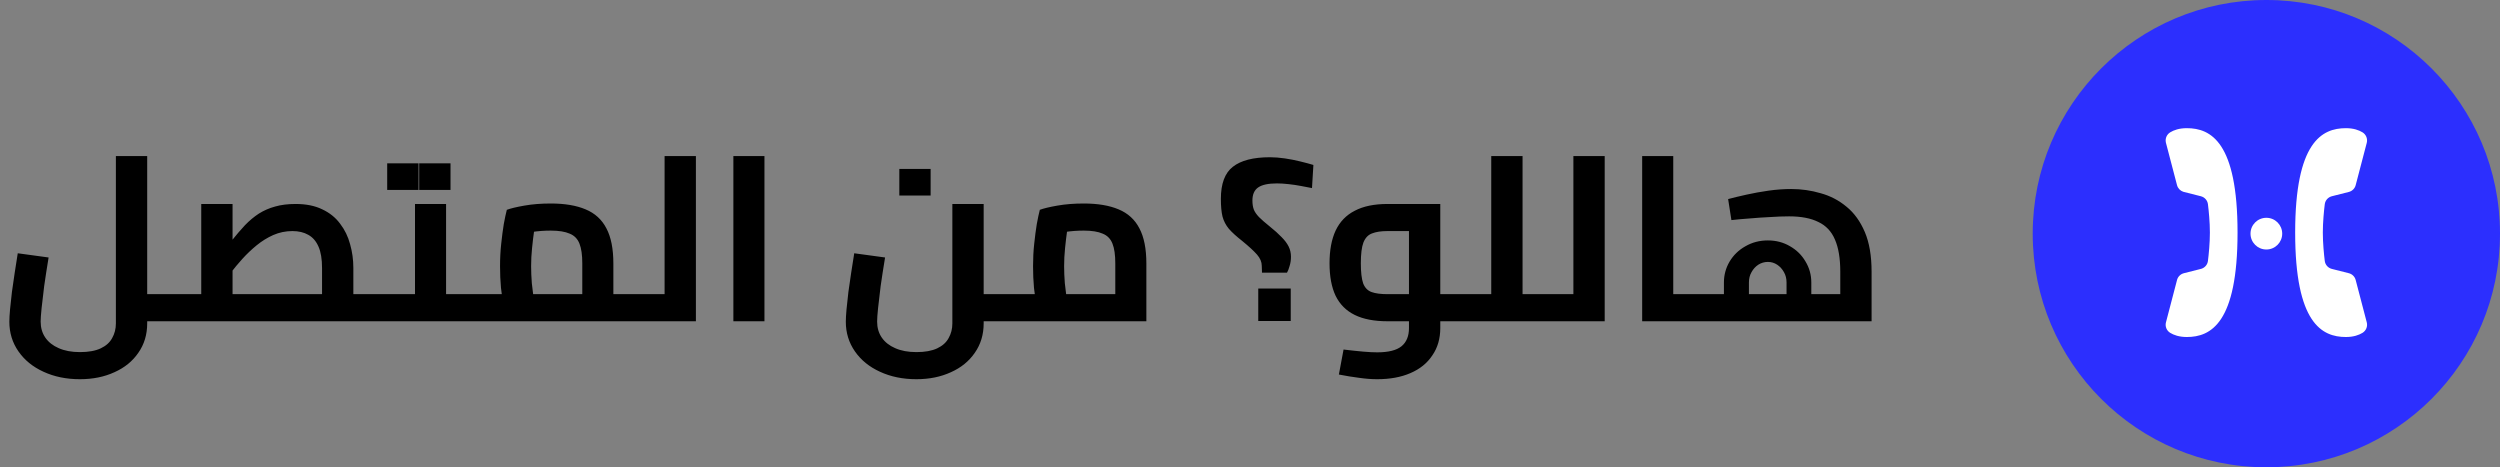 <svg width="214" height="40" viewBox="0 0 214 40" fill="none" xmlns="http://www.w3.org/2000/svg">
<rect x="0" y="0" width="214" height="40" fill="#808080" stroke="none"/>
<path d="M12.6 27.5V25.18H14.7V27.5H12.6ZM6.84 32.46C5.68 32.46 4.64 32.247 3.72 31.82C2.813 31.407 2.1 30.827 1.58 30.08C1.06 29.333 0.8 28.487 0.8 27.54C0.8 27.273 0.82 26.92 0.86 26.48C0.9 26.04 0.953 25.547 1.02 25C1.1 24.453 1.18 23.9 1.26 23.34C1.353 22.767 1.44 22.213 1.52 21.68L4.16 22.04C4.013 22.933 3.887 23.753 3.78 24.5C3.687 25.233 3.613 25.86 3.56 26.38C3.507 26.9 3.48 27.28 3.48 27.52C3.48 28.053 3.613 28.513 3.88 28.9C4.147 29.287 4.527 29.587 5.02 29.8C5.527 30.027 6.133 30.14 6.84 30.14C7.573 30.14 8.167 30.033 8.62 29.82C9.073 29.607 9.4 29.313 9.6 28.94C9.813 28.567 9.92 28.147 9.92 27.68V13.36H12.6V27.68C12.6 28.64 12.347 29.48 11.84 30.2C11.347 30.92 10.667 31.473 9.8 31.86C8.933 32.26 7.947 32.46 6.84 32.46ZM14.7 27.5V25.18C14.86 25.18 14.967 25.287 15.02 25.5C15.073 25.7 15.1 25.98 15.1 26.34C15.1 26.687 15.073 26.967 15.02 27.18C14.967 27.393 14.86 27.5 14.7 27.5ZM30.247 27.5V25.18H32.347V27.5H30.247ZM14.707 27.5V25.18H29.827L27.567 27.14V22.94C27.567 22.18 27.467 21.573 27.267 21.12C27.067 20.653 26.774 20.313 26.387 20.1C26.014 19.887 25.56 19.78 25.027 19.78C24.454 19.78 23.907 19.893 23.387 20.12C22.88 20.347 22.407 20.64 21.967 21C21.527 21.36 21.12 21.747 20.747 22.16C20.374 22.573 20.04 22.973 19.747 23.36C19.454 23.733 19.2 24.053 18.987 24.32L18.387 22.38C18.907 21.753 19.374 21.18 19.787 20.66C20.2 20.14 20.594 19.68 20.967 19.28C21.354 18.88 21.754 18.547 22.167 18.28C22.594 18.013 23.054 17.813 23.547 17.68C24.054 17.533 24.64 17.46 25.307 17.46C26.2 17.46 26.96 17.613 27.587 17.92C28.214 18.213 28.72 18.62 29.107 19.14C29.507 19.66 29.794 20.247 29.967 20.9C30.154 21.553 30.247 22.233 30.247 22.94V27.5H14.707ZM17.227 25.18V17.46H19.907V25.18H17.227ZM14.707 27.5C14.547 27.5 14.44 27.393 14.387 27.18C14.334 26.967 14.307 26.687 14.307 26.34C14.307 25.98 14.334 25.7 14.387 25.5C14.44 25.287 14.547 25.18 14.707 25.18V27.5ZM32.347 27.5V25.18C32.507 25.18 32.614 25.287 32.667 25.5C32.72 25.7 32.747 25.98 32.747 26.34C32.747 26.687 32.72 26.967 32.667 27.18C32.614 27.393 32.507 27.5 32.347 27.5ZM38.184 27.5V25.18H40.684V27.5H38.184ZM40.684 27.5V25.18C40.844 25.18 40.95 25.287 41.004 25.5C41.057 25.7 41.084 25.98 41.084 26.34C41.084 26.687 41.057 26.967 41.004 27.18C40.95 27.393 40.844 27.5 40.684 27.5ZM32.344 27.5V25.18H37.084L35.524 26.48V17.46H38.184V27.5H32.344ZM32.344 27.5C32.184 27.5 32.077 27.393 32.024 27.18C31.97 26.967 31.944 26.687 31.944 26.34C31.944 25.98 31.97 25.7 32.024 25.5C32.077 25.287 32.184 25.18 32.344 25.18V27.5ZM33.144 16.26V13.98H35.824V16.26H33.144ZM35.884 16.26V13.98H38.564V16.26H35.884ZM52.504 27.5V25.18H54.624V27.5H52.504ZM40.684 27.5V25.18H51.064L49.844 26.22V22.54C49.844 21.82 49.764 21.26 49.604 20.86C49.444 20.447 49.164 20.16 48.764 20C48.377 19.827 47.837 19.74 47.144 19.74C46.597 19.74 46.057 19.78 45.524 19.86C45.004 19.927 44.597 20.02 44.304 20.14L45.964 18.58C45.884 18.887 45.804 19.273 45.724 19.74C45.657 20.207 45.597 20.707 45.544 21.24C45.49 21.76 45.464 22.273 45.464 22.78C45.464 23.247 45.484 23.733 45.524 24.24C45.577 24.747 45.63 25.193 45.684 25.58C45.75 25.967 45.804 26.233 45.844 26.38L43.304 27.08C43.25 26.893 43.184 26.587 43.104 26.16C43.024 25.733 42.95 25.227 42.884 24.64C42.83 24.053 42.804 23.433 42.804 22.78C42.804 22.113 42.837 21.473 42.904 20.86C42.97 20.233 43.044 19.673 43.124 19.18C43.217 18.673 43.304 18.267 43.384 17.96C43.704 17.84 44.204 17.72 44.884 17.6C45.564 17.48 46.317 17.42 47.144 17.42C48.344 17.42 49.337 17.587 50.124 17.92C50.924 18.253 51.517 18.793 51.904 19.54C52.304 20.287 52.504 21.293 52.504 22.56V27.5H40.684ZM40.684 27.5C40.524 27.5 40.417 27.393 40.364 27.18C40.31 26.967 40.284 26.687 40.284 26.34C40.284 25.98 40.31 25.7 40.364 25.5C40.417 25.287 40.524 25.18 40.684 25.18V27.5ZM54.624 27.5V25.18C54.784 25.18 54.89 25.287 54.944 25.5C54.997 25.7 55.024 25.98 55.024 26.34C55.024 26.687 54.997 26.967 54.944 27.18C54.89 27.393 54.784 27.5 54.624 27.5ZM56.889 27.5V13.36H59.569V27.5H56.889ZM54.629 27.5V25.18H56.889V27.5H54.629ZM54.629 27.5C54.469 27.5 54.362 27.393 54.309 27.18C54.256 26.967 54.229 26.687 54.229 26.34C54.229 25.98 54.256 25.7 54.309 25.5C54.362 25.287 54.469 25.18 54.629 25.18V27.5ZM62.777 27.5V13.36H65.437V27.5H62.777ZM84.202 27.5V25.18H86.302V27.5H84.202ZM78.442 32.46C77.282 32.46 76.242 32.247 75.322 31.82C74.415 31.407 73.702 30.827 73.182 30.08C72.662 29.333 72.402 28.487 72.402 27.54C72.402 27.273 72.422 26.92 72.462 26.48C72.502 26.04 72.555 25.547 72.622 25C72.702 24.453 72.782 23.9 72.862 23.34C72.955 22.767 73.042 22.213 73.122 21.68L75.762 22.04C75.615 22.933 75.488 23.753 75.382 24.5C75.288 25.233 75.215 25.86 75.162 26.38C75.108 26.9 75.082 27.28 75.082 27.52C75.082 28.053 75.215 28.513 75.482 28.9C75.748 29.287 76.128 29.587 76.622 29.8C77.128 30.027 77.735 30.14 78.442 30.14C79.175 30.14 79.768 30.033 80.222 29.82C80.675 29.607 81.002 29.313 81.202 28.94C81.415 28.567 81.522 28.147 81.522 27.68V17.46H84.202V27.68C84.202 28.64 83.948 29.48 83.442 30.2C82.948 30.92 82.268 31.473 81.402 31.86C80.535 32.26 79.548 32.46 78.442 32.46ZM86.302 27.5V25.18C86.462 25.18 86.568 25.287 86.622 25.5C86.675 25.7 86.702 25.98 86.702 26.34C86.702 26.687 86.675 26.967 86.622 27.18C86.568 27.393 86.462 27.5 86.302 27.5ZM76.982 16.74V14.46H79.662V16.74H76.982ZM86.309 27.5V25.18H96.689L95.469 26.22V22.54C95.469 21.82 95.389 21.26 95.229 20.86C95.069 20.447 94.789 20.16 94.389 20C94.002 19.827 93.462 19.74 92.769 19.74C92.222 19.74 91.682 19.78 91.149 19.86C90.629 19.927 90.222 20.02 89.929 20.14L91.589 18.58C91.509 18.887 91.429 19.273 91.349 19.74C91.282 20.207 91.222 20.707 91.169 21.24C91.115 21.76 91.089 22.273 91.089 22.78C91.089 23.247 91.109 23.733 91.149 24.24C91.202 24.747 91.255 25.193 91.309 25.58C91.375 25.967 91.429 26.233 91.469 26.38L88.929 27.08C88.875 26.893 88.809 26.587 88.729 26.16C88.649 25.733 88.575 25.227 88.509 24.64C88.455 24.053 88.429 23.433 88.429 22.78C88.429 22.113 88.462 21.473 88.529 20.86C88.595 20.233 88.669 19.673 88.749 19.18C88.842 18.673 88.929 18.267 89.009 17.96C89.329 17.84 89.829 17.72 90.509 17.6C91.189 17.48 91.942 17.42 92.769 17.42C93.969 17.42 94.962 17.587 95.749 17.92C96.549 18.253 97.142 18.793 97.529 19.54C97.929 20.287 98.129 21.293 98.129 22.56V27.5H86.309ZM86.309 27.5C86.149 27.5 86.042 27.393 85.989 27.18C85.935 26.967 85.909 26.687 85.909 26.34C85.909 25.98 85.935 25.7 85.989 25.5C86.042 25.287 86.149 25.18 86.309 25.18V27.5ZM110.167 23.34H108.027L108.007 22.76C108.007 22.427 107.873 22.107 107.607 21.8C107.34 21.493 106.913 21.1 106.327 20.62C105.833 20.233 105.453 19.887 105.187 19.58C104.933 19.273 104.753 18.927 104.647 18.54C104.553 18.153 104.507 17.647 104.507 17.02C104.507 15.727 104.847 14.813 105.527 14.28C106.22 13.733 107.28 13.46 108.707 13.46C109.107 13.46 109.533 13.493 109.987 13.56C110.44 13.627 110.88 13.713 111.307 13.82C111.747 13.927 112.12 14.027 112.427 14.12L112.307 16.1C112.04 16.047 111.727 15.987 111.367 15.92C111.02 15.853 110.66 15.8 110.287 15.76C109.927 15.72 109.6 15.7 109.307 15.7C108.573 15.7 108.04 15.813 107.707 16.04C107.373 16.267 107.207 16.64 107.207 17.16C107.207 17.467 107.247 17.727 107.327 17.94C107.407 18.14 107.553 18.353 107.767 18.58C107.98 18.793 108.293 19.067 108.707 19.4C109.107 19.72 109.44 20.02 109.707 20.3C109.973 20.567 110.173 20.833 110.307 21.1C110.44 21.367 110.507 21.66 110.507 21.98C110.507 22.26 110.467 22.527 110.387 22.78C110.32 23.02 110.247 23.207 110.167 23.34ZM110.487 27.48H107.707V24.7H110.487V27.48ZM123.288 27.5V25.18H125.388V27.5H123.288ZM117.888 32.46C117.394 32.46 116.874 32.42 116.328 32.34C115.794 32.273 115.221 32.18 114.608 32.06L115.008 29.92C115.674 30 116.241 30.06 116.708 30.1C117.174 30.14 117.568 30.16 117.888 30.16C118.848 30.16 119.541 29.987 119.968 29.64C120.394 29.293 120.608 28.773 120.608 28.08V19.3L121.268 19.78H118.768C118.221 19.78 117.781 19.847 117.448 19.98C117.114 20.1 116.868 20.36 116.708 20.76C116.561 21.147 116.488 21.74 116.488 22.54C116.488 23.3 116.554 23.873 116.688 24.26C116.834 24.633 117.074 24.88 117.408 25C117.741 25.12 118.194 25.18 118.768 25.18H120.608V27.5H118.768C117.634 27.5 116.701 27.32 115.968 26.96C115.234 26.6 114.688 26.053 114.328 25.32C113.981 24.587 113.808 23.66 113.808 22.54C113.808 21.42 113.981 20.487 114.328 19.74C114.688 18.98 115.234 18.413 115.968 18.04C116.701 17.653 117.634 17.46 118.768 17.46H123.288V28.08C123.288 28.987 123.061 29.767 122.608 30.42C122.168 31.087 121.541 31.593 120.728 31.94C119.928 32.287 118.981 32.46 117.888 32.46ZM125.388 27.5V25.18C125.548 25.18 125.654 25.287 125.708 25.5C125.761 25.7 125.788 25.98 125.788 26.34C125.788 26.687 125.761 26.967 125.708 27.18C125.654 27.393 125.548 27.5 125.388 27.5ZM130.331 27.5V25.18H132.431V27.5H130.331ZM127.651 27.5V13.36H130.331V27.5H127.651ZM125.391 27.5V25.18H127.651V27.5H125.391ZM125.391 27.5C125.231 27.5 125.124 27.393 125.071 27.18C125.017 26.967 124.991 26.687 124.991 26.34C124.991 25.98 125.017 25.7 125.071 25.5C125.124 25.287 125.231 25.18 125.391 25.18V27.5ZM132.431 27.5V25.18C132.591 25.18 132.697 25.287 132.751 25.5C132.804 25.7 132.831 25.98 132.831 26.34C132.831 26.687 132.804 26.967 132.751 27.18C132.697 27.393 132.591 27.5 132.431 27.5ZM134.682 27.5V13.36H137.362V27.5H134.682ZM132.422 27.5V25.18H134.682V27.5H132.422ZM132.422 27.5C132.262 27.5 132.155 27.393 132.102 27.18C132.049 26.967 132.022 26.687 132.022 26.34C132.022 25.98 132.049 25.7 132.102 25.5C132.155 25.287 132.262 25.18 132.422 25.18V27.5ZM143.23 27.5V25.18H145.51V27.5H143.23ZM140.57 27.5V13.36H143.23V27.5H140.57ZM145.51 27.5V25.18C145.67 25.18 145.776 25.287 145.83 25.5C145.883 25.7 145.91 25.98 145.91 26.34C145.91 26.687 145.883 26.967 145.83 27.18C145.776 27.393 145.67 27.5 145.51 27.5ZM145.508 27.5V25.18H159.388L157.528 26.68V23.26C157.528 22.113 157.374 21.193 157.068 20.5C156.774 19.807 156.301 19.307 155.648 19C155.008 18.68 154.174 18.52 153.148 18.52C152.654 18.52 152.114 18.54 151.528 18.58C150.941 18.607 150.354 18.647 149.768 18.7C149.194 18.74 148.674 18.787 148.208 18.84L147.928 17.04C148.381 16.92 148.908 16.793 149.508 16.66C150.108 16.527 150.734 16.413 151.388 16.32C152.054 16.227 152.701 16.18 153.328 16.18C154.194 16.18 155.034 16.3 155.848 16.54C156.674 16.767 157.414 17.153 158.068 17.7C158.721 18.233 159.241 18.953 159.628 19.86C160.014 20.767 160.208 21.9 160.208 23.26V27.5H145.508ZM147.568 25.18V24.18C147.568 23.54 147.728 22.947 148.048 22.4C148.381 21.84 148.834 21.4 149.408 21.08C149.981 20.747 150.621 20.58 151.328 20.58C152.034 20.58 152.668 20.747 153.228 21.08C153.788 21.4 154.228 21.833 154.548 22.38C154.881 22.927 155.048 23.527 155.048 24.18V25.18H152.928V24.18C152.928 23.847 152.854 23.553 152.708 23.3C152.561 23.033 152.368 22.82 152.128 22.66C151.888 22.5 151.621 22.42 151.328 22.42C151.034 22.42 150.761 22.5 150.508 22.66C150.268 22.82 150.074 23.033 149.928 23.3C149.781 23.553 149.708 23.847 149.708 24.18V25.18H147.568ZM145.508 27.5C145.348 27.5 145.241 27.393 145.188 27.18C145.134 26.967 145.108 26.687 145.108 26.34C145.108 25.98 145.134 25.7 145.188 25.5C145.241 25.287 145.348 25.18 145.508 25.18V27.5Z" fill="black"/>
<path fill-rule="evenodd" clip-rule="evenodd" d="M194 0C205.046 0 214 8.954 214 20C214 31.046 205.046 40 194 40C182.954 40 174 31.046 174 20C174 8.954 182.954 0 194 0Z" fill="#2C2FFE"/>
<path fill-rule="evenodd" clip-rule="evenodd" d="M200.81 10.972C198.75 10.972 196.466 12.162 196.466 19.91C196.466 27.657 198.749 28.848 200.81 28.848C201.47 28.848 201.927 28.676 202.229 28.493C202.537 28.305 202.686 27.942 202.595 27.593C202.366 26.721 201.874 24.839 201.646 23.967C201.572 23.68 201.347 23.46 201.061 23.387L199.607 23.019C199.282 22.937 199.041 22.668 199 22.335C198.93 21.759 198.834 20.814 198.834 19.909C198.834 19.003 198.93 18.058 199 17.483C199.041 17.15 199.282 16.881 199.607 16.798L201.061 16.43C201.348 16.358 201.572 16.135 201.647 15.848L202.594 12.229C202.685 11.879 202.536 11.512 202.226 11.325C201.926 11.142 201.469 10.971 200.81 10.972ZM187.19 10.972C186.531 10.971 186.074 11.142 185.774 11.325C185.479 11.503 185.33 11.842 185.395 12.176L185.406 12.229L186.353 15.848C186.423 16.117 186.625 16.329 186.886 16.415L186.94 16.43L188.393 16.798C188.718 16.881 188.959 17.15 189 17.483C189.071 18.058 189.166 19.003 189.166 19.909C189.166 20.814 189.071 21.759 189 22.335C188.961 22.65 188.743 22.908 188.444 23.005L188.393 23.019L186.94 23.387C186.653 23.46 186.428 23.68 186.354 23.967C186.126 24.839 185.634 26.721 185.406 27.593C185.314 27.942 185.463 28.305 185.771 28.493C186.073 28.676 186.53 28.848 187.19 28.848C189.251 28.848 191.534 27.657 191.534 19.91C191.534 12.162 189.25 10.972 187.19 10.972ZM194 18.643C193.25 18.643 192.643 19.25 192.643 20C192.643 20.75 193.25 21.358 194 21.358C194.75 21.358 195.357 20.75 195.357 20C195.357 19.25 194.75 18.643 194 18.643Z" fill="white"/>
</svg>
